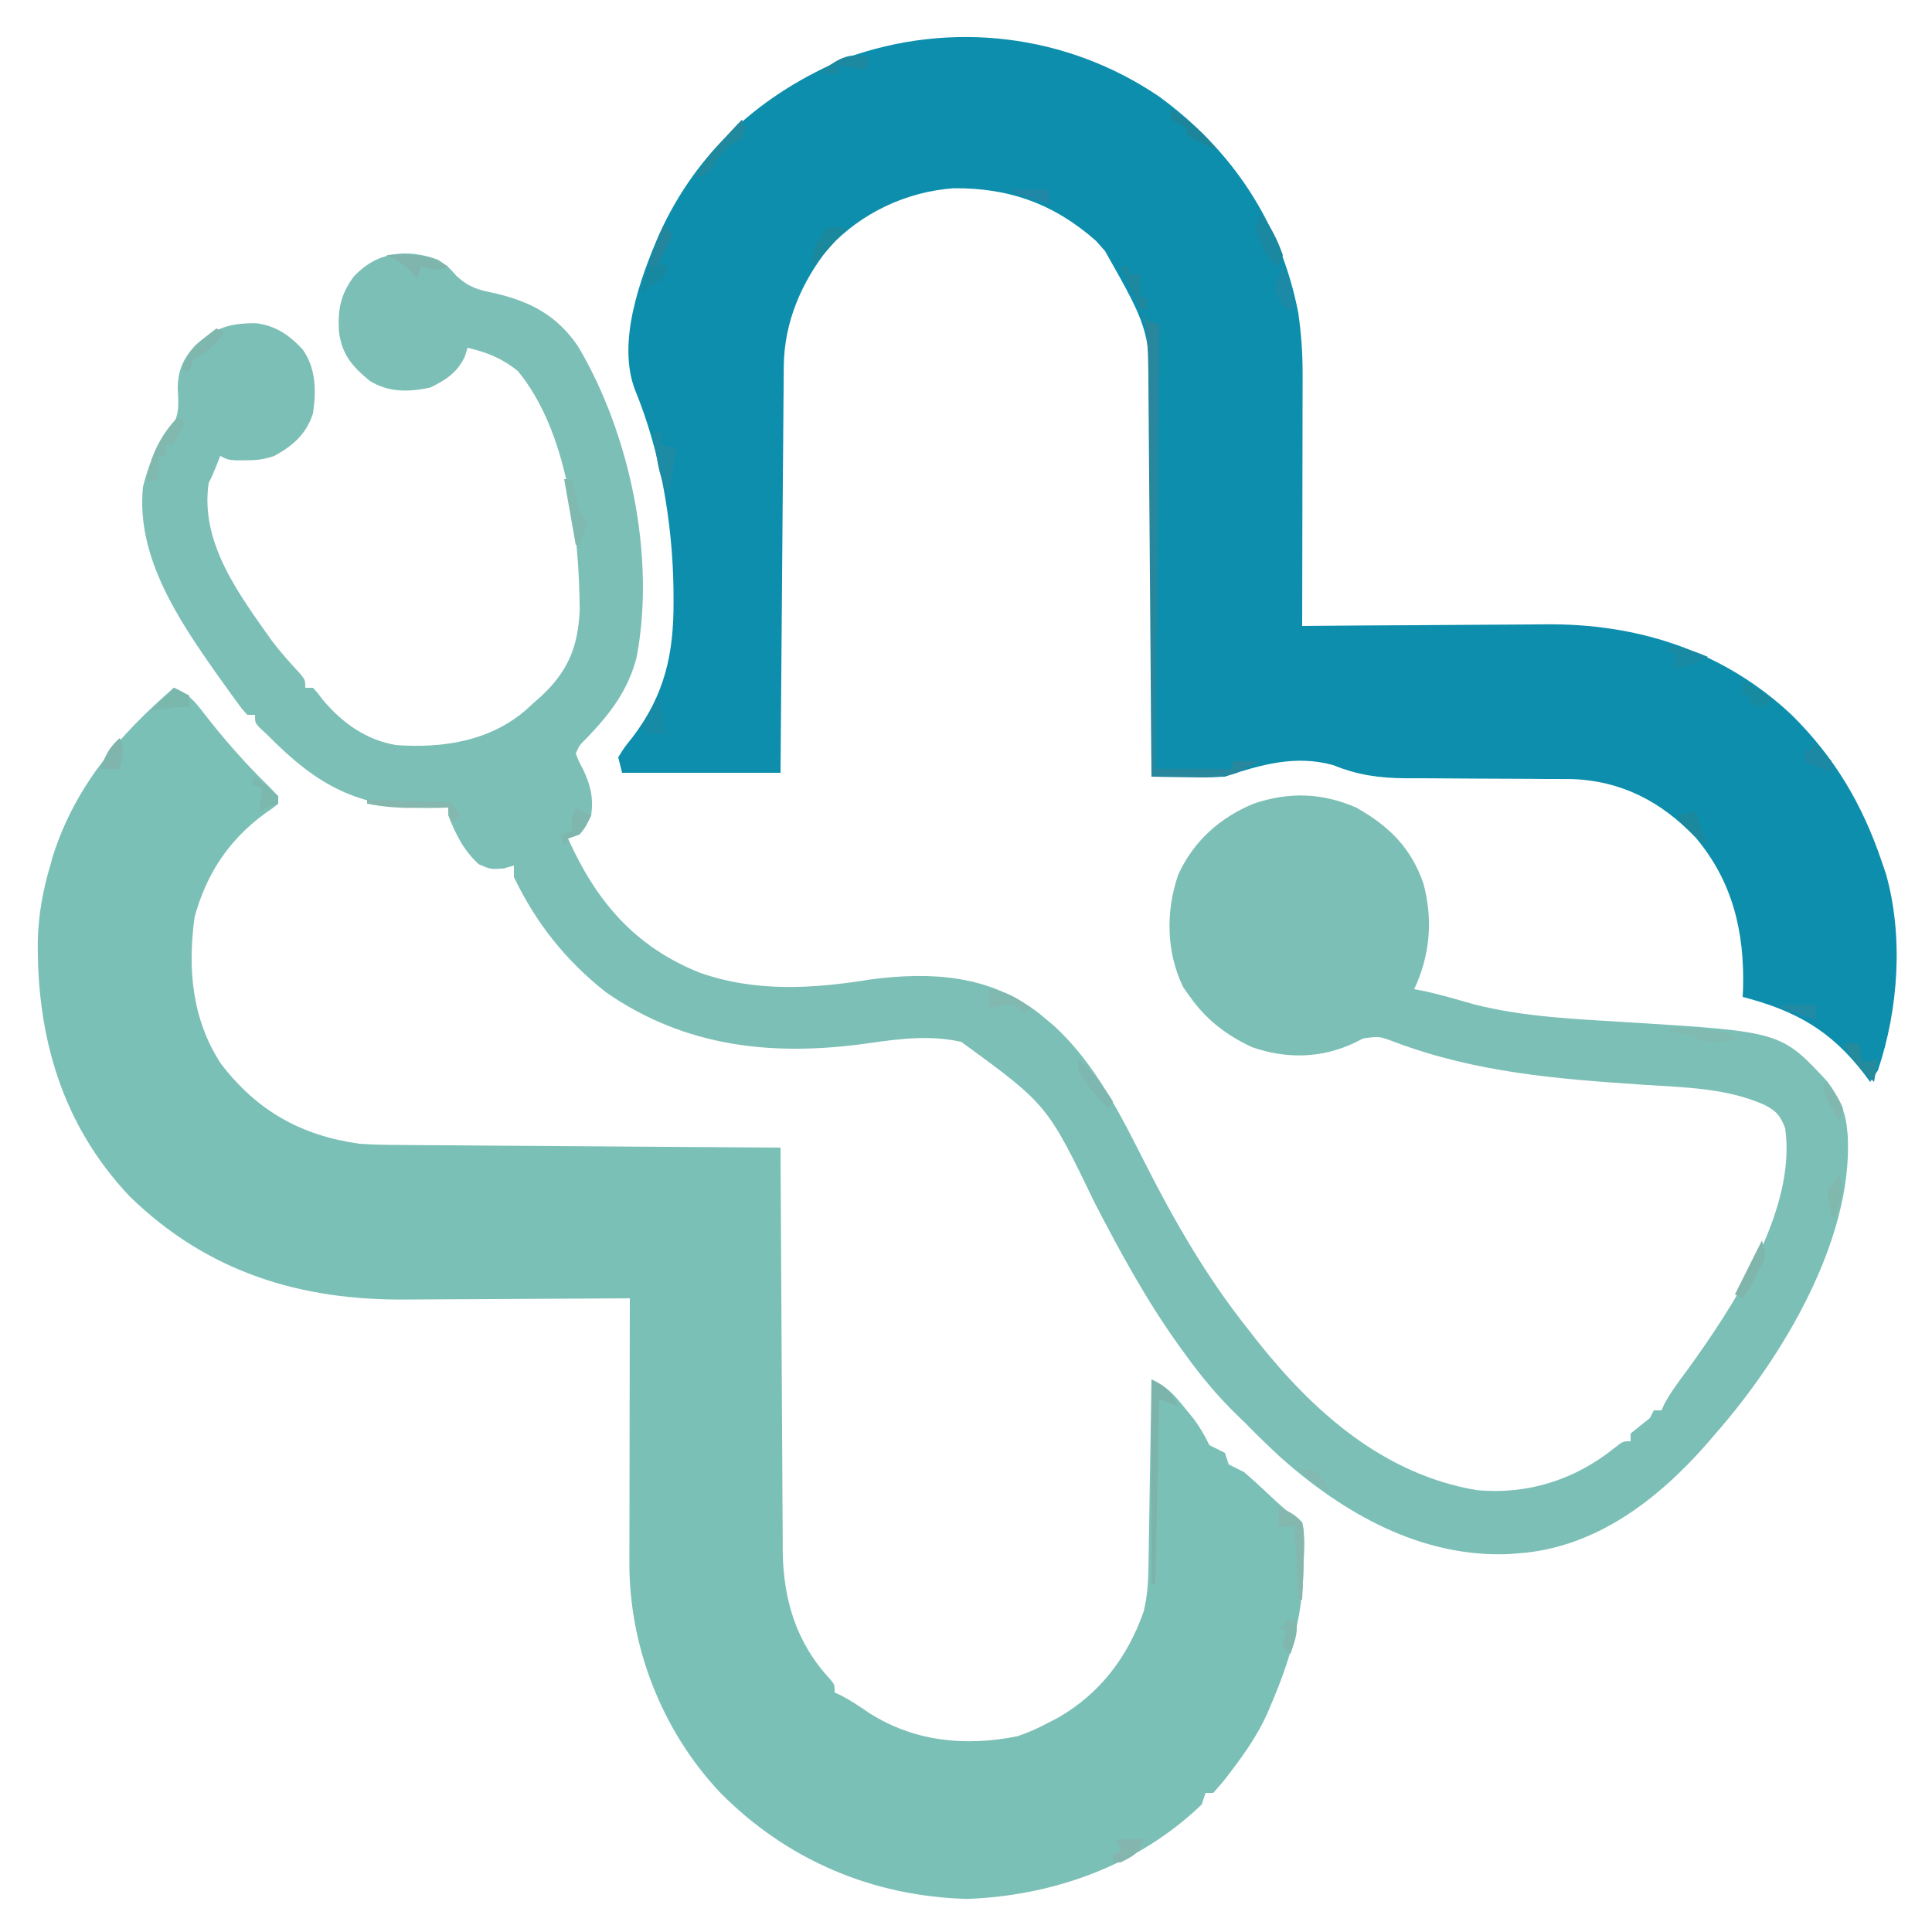 <?xml version="1.0" encoding="UTF-8"?>
<svg version="1.1" xmlns="http://www.w3.org/2000/svg" width="500" height="500">
<path d="M0 0 C3.629 1.474 5.346 3.398 7.688 6.5 C12.898 13.214 18.458 19.582 24.562 25.5 C27 28 27 28 27 30 C25.496 31.227 25.496 31.227 23.438 32.625 C14.202 39.417 8.36 48.231 5.355 59.395 C3.533 72.754 4.67 85.809 12.188 97.312 C21.496 109.48 32.93 115.892 48 118 C51.754 118.268 55.492 118.311 59.255 118.319 C60.319 118.329 61.384 118.339 62.481 118.349 C65.96 118.38 69.439 118.397 72.918 118.414 C75.346 118.433 77.774 118.452 80.202 118.473 C86.563 118.524 92.923 118.564 99.284 118.601 C105.786 118.641 112.289 118.692 118.791 118.742 C131.527 118.839 144.264 118.924 157 119 C157.002 119.572 157.005 120.144 157.007 120.734 C157.067 134.7 157.142 148.665 157.236 162.63 C157.281 169.384 157.32 176.138 157.346 182.891 C157.372 189.414 157.413 195.937 157.463 202.46 C157.48 204.943 157.491 207.426 157.498 209.91 C157.507 213.4 157.535 216.889 157.568 220.378 C157.566 221.395 157.565 222.412 157.563 223.46 C157.727 236.045 161.147 247.315 169.828 256.555 C171 258 171 258 171 260 C171.831 260.389 171.831 260.389 172.68 260.785 C175.305 262.159 177.673 263.775 180.125 265.438 C191.741 272.755 204.848 274.028 218.285 271.344 C221.022 270.43 223.452 269.35 226 268 C226.92 267.526 227.841 267.051 228.789 266.562 C239.681 260.321 246.884 250.797 251 239 C251.842 235.418 252.146 232.059 252.205 228.384 C252.225 227.283 252.245 226.182 252.266 225.048 C252.282 223.871 252.299 222.693 252.316 221.48 C252.348 219.66 252.348 219.66 252.379 217.803 C252.445 213.931 252.504 210.059 252.562 206.188 C252.606 203.561 252.649 200.934 252.693 198.307 C252.8 191.871 252.902 185.436 253 179 C256.93 180.791 258.911 182.989 261.625 186.375 C262.401 187.331 263.177 188.288 263.977 189.273 C265.629 191.5 266.775 193.544 268 196 C269.325 196.683 270.658 197.351 272 198 C272.33 198.99 272.66 199.98 273 201 C274.333 201.668 275.666 202.334 277 203 C279.07 204.8 281.076 206.613 283.062 208.5 C285.938 211.211 288.698 213.798 292 216 C292.388 217.841 292.388 217.841 292.398 220.078 C292.405 220.902 292.411 221.727 292.417 222.576 C292.403 223.458 292.389 224.341 292.375 225.25 C292.366 226.154 292.356 227.057 292.346 227.989 C292.068 240.484 288.948 251.529 284 263 C283.464 264.276 283.464 264.276 282.918 265.578 C280.488 270.902 277.338 275.484 273.812 280.125 C273.372 280.706 272.932 281.288 272.478 281.887 C271.37 283.3 270.19 284.656 269 286 C268.34 286 267.68 286 267 286 C266.67 286.99 266.34 287.98 266 289 C249.696 304.712 227.654 312.65 205.25 313.438 C180.673 312.766 158.502 303.308 141.25 285.79 C126.287 269.824 117.772 248.073 117.886 226.229 C117.886 225.486 117.886 224.744 117.886 223.979 C117.887 221.55 117.894 219.121 117.902 216.691 C117.904 214.997 117.906 213.304 117.907 211.61 C117.91 207.169 117.92 202.729 117.931 198.289 C117.942 193.75 117.946 189.212 117.951 184.674 C117.962 175.783 117.979 166.891 118 158 C117.123 158.007 116.246 158.013 115.343 158.02 C107.004 158.081 98.666 158.126 90.327 158.155 C86.042 158.171 81.757 158.192 77.471 158.226 C73.322 158.259 69.172 158.277 65.022 158.285 C63.454 158.29 61.885 158.301 60.317 158.317 C32.749 158.594 8.776 151.285 -11.406 131.66 C-28.989 113.083 -35.505 90.299 -35.219 65.316 C-35.028 58.603 -33.904 52.456 -32 46 C-31.745 45.098 -31.49 44.195 -31.227 43.266 C-25.437 25.314 -14.058 12.15 0 0 Z " fill="#7BC0B6" transform="translate(45,178)"/>
<path d="M0 0 C18.977 13.858 31.515 32.848 36 56 C36.749 61.255 37.123 66.289 37.114 71.609 C37.114 72.323 37.114 73.036 37.114 73.771 C37.113 76.097 37.106 78.423 37.098 80.75 C37.096 82.375 37.094 84 37.093 85.626 C37.09 89.88 37.08 94.135 37.069 98.389 C37.058 102.74 37.054 107.091 37.049 111.441 C37.038 119.961 37.021 128.48 37 137 C37.954 136.991 38.908 136.982 39.891 136.973 C48.952 136.891 58.012 136.832 67.072 136.793 C71.728 136.772 76.384 136.744 81.041 136.698 C85.547 136.654 90.053 136.631 94.56 136.62 C96.266 136.613 97.972 136.599 99.678 136.577 C123.66 136.283 145.911 143.351 163.655 159.99 C174.798 170.991 182.019 183.217 187 198 C187.34 198.987 187.681 199.975 188.031 200.992 C192.655 217.134 191.344 236.184 186 252 C185.34 252.99 184.68 253.98 184 255 C183.515 254.348 183.031 253.695 182.531 253.023 C173.813 241.656 164.737 236.583 151 233 C151.052 231.944 151.052 231.944 151.105 230.867 C151.507 216.205 148.41 203.135 138.875 191.812 C129.981 182.432 119.573 177.025 106.592 176.615 C104.206 176.594 101.82 176.588 99.434 176.594 C98.16 176.583 96.885 176.572 95.573 176.561 C90.844 176.521 86.115 176.507 81.385 176.495 C76.734 176.481 72.084 176.446 67.434 176.406 C66.221 176.409 65.008 176.412 63.759 176.415 C56.903 176.355 51.347 175.586 45 173 C35.227 170.312 26.34 172.887 17 176 C15.519 176.081 14.034 176.108 12.551 176.098 C11.703 176.094 10.856 176.091 9.982 176.088 C9.101 176.08 8.22 176.071 7.312 176.062 C6.42 176.058 5.527 176.053 4.607 176.049 C2.405 176.037 0.202 176.021 -2 176 C-2.001 175.431 -2.001 174.863 -2.002 174.277 C-2.017 160.377 -2.06 146.477 -2.132 132.577 C-2.167 125.855 -2.192 119.133 -2.196 112.41 C-2.2 105.913 -2.228 99.417 -2.273 92.92 C-2.286 90.451 -2.291 87.982 -2.286 85.513 C-2.157 60.92 -2.157 60.92 -14 40 C-14.763 39.134 -15.526 38.267 -16.312 37.375 C-27.193 27.76 -38.803 23.587 -53.234 23.723 C-65.432 24.621 -77.043 30.068 -85.406 39.023 C-92.514 47.838 -97.067 58.366 -97.158 69.777 C-97.173 71.176 -97.173 71.176 -97.188 72.603 C-97.194 73.613 -97.199 74.624 -97.205 75.665 C-97.215 76.739 -97.225 77.813 -97.235 78.919 C-97.267 82.463 -97.292 86.007 -97.316 89.551 C-97.337 92.01 -97.358 94.469 -97.379 96.928 C-97.435 103.397 -97.484 109.866 -97.532 116.335 C-97.582 122.938 -97.638 129.54 -97.693 136.143 C-97.801 149.095 -97.902 162.047 -98 175 C-111.53 175 -125.06 175 -139 175 C-139.33 173.68 -139.66 172.36 -140 171 C-138.488 168.52 -138.488 168.52 -136.312 165.812 C-127.979 154.862 -125.611 144.237 -125.688 130.625 C-125.695 129.048 -125.695 129.048 -125.702 127.439 C-125.958 110.147 -129.066 91.955 -135.66 75.891 C-140.389 63.567 -134.349 47.084 -129.367 35.556 C-119.496 13.861 -102.862 -0.857 -81 -10 C-53.859 -19.797 -23.869 -16.223 0 0 Z " fill="#0D8EAC" transform="translate(300,25)"/>
<path d="M0 0 C2.688 1.812 2.688 1.812 4.902 4.305 C8.236 7.306 10.577 7.848 14.938 8.75 C24.131 10.908 30.911 14.544 36.293 22.461 C49.742 45.14 56.418 76.97 51.43 102.973 C49.19 111.544 44.635 117.443 38.578 123.781 C36.64 125.672 36.64 125.672 35.688 127.812 C36.467 129.817 36.467 129.817 37.625 132 C39.542 136.147 40.31 139.187 39.688 143.812 C38.375 146.688 38.375 146.688 36.688 148.812 C35.697 149.143 34.708 149.472 33.688 149.812 C40.914 165.94 50.888 177.757 67.629 184.484 C82.072 189.651 97.182 188.721 112.098 186.273 C127.7 184.27 142.588 185.109 155.492 194.984 C156.217 195.588 156.941 196.191 157.688 196.812 C158.589 197.563 158.589 197.563 159.508 198.328 C170.219 208.192 176.618 221.204 183.101 233.986 C190.787 249.14 199.082 263.494 209.688 276.812 C210.393 277.721 211.098 278.63 211.824 279.566 C226.594 298.208 244.661 314.332 268.863 318.461 C282.008 319.669 294.183 315.837 304.461 307.586 C306.688 305.812 306.688 305.812 308.688 305.812 C308.688 305.152 308.688 304.493 308.688 303.812 C310.338 302.459 312.005 301.126 313.688 299.812 C314.017 299.152 314.348 298.493 314.688 297.812 C315.348 297.812 316.007 297.812 316.688 297.812 C316.922 297.284 317.157 296.755 317.398 296.211 C319.085 293.073 321.2 290.295 323.312 287.438 C335.182 271.045 351.721 245.943 348.688 224.812 C347.485 221.56 346.29 220.201 343.188 218.688 C333.367 214.361 322.651 214.246 312.095 213.552 C289.742 212.06 268.863 210.431 247.72 202.521 C243.65 200.979 243.65 200.979 239.504 201.555 C238.76 201.929 238.016 202.302 237.25 202.688 C228.672 206.739 219.662 206.913 210.688 203.812 C204.014 200.652 198.975 196.823 194.688 190.812 C193.821 189.606 193.821 189.606 192.938 188.375 C188.497 179.271 188.341 168.746 191.59 159.227 C195.566 150.482 202.37 144.439 211.168 140.781 C220.342 137.709 228.774 137.956 237.688 141.812 C246.225 146.629 251.971 152.31 255.121 161.652 C257.565 170.974 256.779 180.046 252.688 188.812 C253.368 188.938 254.049 189.063 254.75 189.191 C259.331 190.16 263.809 191.501 268.312 192.777 C281.518 196.097 295.146 196.584 308.677 197.414 C347.667 199.84 347.667 199.84 359.688 212.812 C362.405 216.496 364.26 220.221 364.688 224.812 C364.782 225.77 364.782 225.77 364.879 226.746 C366.288 253.71 347.887 284.245 330.688 303.812 C329.969 304.65 329.251 305.488 328.512 306.352 C315.841 320.839 299.655 333.386 279.688 334.812 C278.436 334.907 278.436 334.907 277.16 335.004 C254.581 335.943 234.492 324.549 218.125 310 C214.907 307.007 211.755 303.961 208.688 300.812 C207.827 299.986 207.827 299.986 206.949 299.143 C202.007 294.351 197.783 289.321 193.75 283.75 C192.84 282.498 192.84 282.498 191.911 281.222 C183.455 269.464 176.717 257.093 170.069 244.243 C157.7 218.658 157.7 218.658 135.5 202.465 C127.504 200.61 119.403 201.655 111.375 202.812 C86.915 206.256 64.14 203.935 43.516 189.609 C33.042 181.335 25.473 171.783 19.688 159.812 C19.688 158.822 19.688 157.833 19.688 156.812 C18.821 157.06 17.955 157.308 17.062 157.562 C13.688 157.812 13.688 157.812 10.625 156.5 C6.669 152.881 4.639 148.77 2.688 143.812 C2.688 143.153 2.688 142.493 2.688 141.812 C1.709 141.836 0.731 141.859 -0.277 141.883 C-18.039 142.127 -28.744 137.879 -41.527 125.555 C-42.446 124.65 -43.366 123.745 -44.312 122.812 C-44.933 122.238 -45.553 121.663 -46.191 121.07 C-47.312 119.812 -47.312 119.812 -47.312 117.812 C-47.972 117.812 -48.633 117.812 -49.312 117.812 C-50.59 116.414 -50.59 116.414 -52.035 114.438 C-52.57 113.707 -53.104 112.977 -53.655 112.225 C-54.222 111.429 -54.79 110.633 -55.375 109.812 C-56.247 108.595 -56.247 108.595 -57.136 107.354 C-67.092 93.236 -78.154 76.845 -76.312 58.812 C-74.941 53.378 -73.143 48.596 -69.562 44.25 C-66.722 40.661 -67.101 37.66 -67.309 33.234 C-67.316 28.698 -65.777 25.342 -62.66 22.086 C-57.625 17.594 -53.689 16.384 -46.949 16.473 C-41.88 17.126 -38.341 19.606 -34.93 23.316 C-31.483 28.317 -31.467 33.956 -32.312 39.812 C-34.069 45.172 -37.44 48.117 -42.312 50.812 C-45.14 51.755 -46.944 51.947 -49.875 51.938 C-50.66 51.94 -51.445 51.943 -52.254 51.945 C-54.312 51.812 -54.312 51.812 -56.312 50.812 C-56.777 51.988 -56.777 51.988 -57.25 53.188 C-58.312 55.812 -58.312 55.812 -59.312 57.812 C-61.584 73.342 -51.417 86.663 -42.918 98.698 C-40.656 101.677 -38.173 104.429 -35.631 107.17 C-34.312 108.812 -34.312 108.812 -34.312 110.812 C-33.653 110.812 -32.992 110.812 -32.312 110.812 C-31.121 112.133 -31.121 112.133 -29.75 113.938 C-24.763 119.905 -18.585 124.307 -10.82 125.633 C1.223 126.496 13.294 124.658 22.621 116.699 C23.644 115.765 23.644 115.765 24.688 114.812 C25.338 114.241 25.989 113.67 26.66 113.082 C33.7 106.551 36.276 100.265 36.719 90.676 C36.559 70.918 33.712 44.6 20.688 28.812 C16.517 25.476 12.785 24.036 7.688 22.812 C7.461 23.555 7.234 24.297 7 25.062 C4.982 29.291 2.142 31.102 -2 33.125 C-7.569 34.281 -12.7 34.431 -17.664 31.355 C-22.222 27.552 -24.853 24.544 -25.59 18.562 C-25.94 12.962 -25.166 9.081 -21.852 4.508 C-15.915 -2.031 -8.175 -2.931 0 0 Z " fill="#7CBFB6" transform="translate(113.312,67.188)"/>
<path d="M0 0 C0.33 0.66 0.66 1.32 1 2 C1.99 2.33 2.98 2.66 4 3 C3.67 40.95 3.34 78.9 3 118 C9.6 118 16.2 118 23 118 C23 117.34 23 116.68 23 116 C25.31 116 27.62 116 30 116 C28.677 116.686 27.341 117.348 26 118 C25.33 118.351 24.659 118.701 23.969 119.062 C19.696 120.412 15.637 120.211 11.188 120.125 C9.862 120.111 9.862 120.111 8.51 120.098 C6.34 120.074 4.17 120.038 2 120 C1.996 119.424 1.992 118.848 1.987 118.255 C1.884 104.224 1.775 90.193 1.661 76.163 C1.605 69.377 1.552 62.592 1.503 55.807 C1.455 49.258 1.403 42.709 1.347 36.161 C1.327 33.663 1.308 31.165 1.291 28.667 C1.267 25.167 1.237 21.668 1.205 18.168 C1.197 16.621 1.197 16.621 1.188 15.042 C1.136 9.927 0.877 5.042 0 0 Z " fill="#28879D" transform="translate(296,81)"/>
<path d="M0 0 C4.178 2.089 4.924 3.055 7 7 C4.525 6.01 4.525 6.01 2 5 C1.67 20.84 1.34 36.68 1 53 C0.67 53 0.34 53 0 53 C0 35.51 0 18.02 0 0 Z " fill="#7CB3AB" transform="translate(298,357)"/>
<path d="M0 0 C0.66 0 1.32 0 2 0 C2 0.99 2 1.98 2 3 C3.32 3.33 4.64 3.66 6 4 C5.34 7.96 4.68 11.92 4 16 C2.143 12.286 1.489 9.784 0.875 5.75 C0.707 4.672 0.54 3.595 0.367 2.484 C0.246 1.665 0.125 0.845 0 0 Z " fill="#1E8BA4" transform="translate(169,112)"/>
<path d="M0 0 C0.66 0.99 1.32 1.98 2 3 C0.68 5.31 -0.64 7.62 -2 10 C-1.01 10.33 -0.02 10.66 1 11 C0 14 0 14 -1.938 15.062 C-2.618 15.372 -3.299 15.681 -4 16 C-4.66 16.66 -5.32 17.32 -6 18 C-4.838 11.533 -2.875 5.904 0 0 Z " fill="#1689A1" transform="translate(172,58)"/>
<path d="M0 0 C0.66 0.33 1.32 0.66 2 1 C1.01 2.98 0.02 4.96 -1 7 C-1.66 7 -2.32 7 -3 7 C-3 7.99 -3 8.98 -3 10 C-3.66 10 -4.32 10 -5 10 C-5 11.98 -5 13.96 -5 16 C-5.99 16.33 -6.98 16.66 -8 17 C-7.68 10.925 -4.327 4.327 0 0 Z " fill="#82B9AF" transform="translate(46,108)"/>
<path d="M0 0 C2.829 3.367 4.5 6.875 6 11 C5.67 11.99 5.34 12.98 5 14 C1.981 12.491 1.4 9.983 0 7 C-0.33 6.34 -0.66 5.68 -1 5 C-0.721 3.323 -0.392 1.654 0 0 Z " fill="#1A88A0" transform="translate(326,55)"/>
<path d="M0 0 C2.625 1.199 4.124 1.889 6 4 C6.771 7.433 6.566 10.753 6.375 14.25 C6.348 15.186 6.321 16.122 6.293 17.086 C6.222 19.393 6.124 21.695 6 24 C5.67 24 5.34 24 5 24 C4.67 17.73 4.34 11.46 4 5 C2.68 5 1.36 5 0 5 C0 3.35 0 1.7 0 0 Z " fill="#84B8AF" transform="translate(331,390)"/>
<path d="M0 0 C6.131 -0.327 10.627 -0.394 16 3 C13.333 4.333 11.833 3.671 9 3 C8.67 3.99 8.34 4.98 8 6 C7.134 5.072 7.134 5.072 6.25 4.125 C4.176 2.166 2.544 1.187 0 0 Z " fill="#7FB5AD" transform="translate(100,66)"/>
<path d="M0 0 C0.33 0.66 0.66 1.32 1 2 C0.67 2.99 0.34 3.98 0 5 C-0.578 5.247 -1.155 5.495 -1.75 5.75 C-4.725 7.403 -5.956 9.606 -7.754 12.441 C-9 14 -9 14 -12 15 C-10.429 11.318 -8.136 8.745 -5.438 5.812 C-4.632 4.932 -3.826 4.052 -2.996 3.145 C-1 1 -1 1 0 0 Z " fill="#20899D" transform="translate(192,31)"/>
<path d="M0 0 C2.625 -0.188 2.625 -0.188 5 0 C4.064 1.106 3.126 2.209 2.188 3.312 C1.404 4.235 1.404 4.235 0.605 5.176 C-0.872 6.854 -2.4 8.439 -4 10 C-3.125 4.125 -3.125 4.125 -2 3 C-1.34 2.01 -0.68 1.02 0 0 Z " fill="#1A889D" transform="translate(214,59)"/>
<path d="M0 0 C3.626 0.081 7.25 0.193 10.875 0.312 C12.424 0.346 12.424 0.346 14.004 0.381 C14.99 0.416 15.976 0.452 16.992 0.488 C17.903 0.514 18.815 0.541 19.753 0.568 C20.495 0.71 21.236 0.853 22 1 C22.66 1.99 23.32 2.98 24 4 C23.34 4.66 22.68 5.32 22 6 C21.67 4.68 21.34 3.36 21 2 C19.987 2.012 18.974 2.023 17.93 2.035 C16.578 2.045 15.227 2.054 13.875 2.062 C12.877 2.075 12.877 2.075 11.859 2.088 C7.793 2.108 3.988 1.789 0 1 C0 0.67 0 0.34 0 0 Z " fill="#85B7AF" transform="translate(95,207)"/>
<path d="M0 0 C3.636 3.434 6.361 6.797 9 11 C8.67 11.66 8.34 12.32 8 13 C4.743 9.976 2.276 6.821 0 3 C0 2.01 0 1.02 0 0 Z M2 9 C4 10 4 10 4 10 Z " fill="#7EB7AF" transform="translate(279,274)"/>
<path d="M0 0 C1.32 0 2.64 0 4 0 C4.33 1.65 4.66 3.3 5 5 C6.32 4.67 7.64 4.34 9 4 C8.67 5.98 8.34 7.96 8 10 C4.712 6.89 2.163 3.984 0 0 Z " fill="#258A9B" transform="translate(477,270)"/>
<path d="M0 0 C1.32 0.66 2.64 1.32 4 2 C4 2.99 4 3.98 4 5 C3.01 5 2.02 5 1 5 C-1.336 5.317 -3.669 5.648 -6 6 C-4 4 -2 2 0 0 Z " fill="#7AB8AE" transform="translate(45,178)"/>
<path d="M0 0 C0.66 0.33 1.32 0.66 2 1 C-0.46 4.339 -2.3 6.214 -6 8 C-6.33 8.99 -6.66 9.98 -7 11 C-7.66 11 -8.32 11 -9 11 C-7.599 5.708 -4.145 3.225 0 0 Z " fill="#7FB7AE" transform="translate(56,85)"/>
<path d="M0 0 C1.078 4.313 1.078 4.5 -1 8 C-1.33 8.681 -1.66 9.361 -2 10.062 C-3 12 -3 12 -5 15 C-5.66 14.67 -6.32 14.34 -7 14 C-4.69 9.38 -2.38 4.76 0 0 Z " fill="#80B5AC" transform="translate(456,321)"/>
<path d="M0 0 C6.002 -0.218 11.192 0.494 17 2 C17 2.33 17 2.66 17 3 C12.481 3.869 9.986 4.315 6 2 C4.009 1.617 2.009 1.274 0 1 C0 0.67 0 0.34 0 0 Z " fill="#81BAB0" transform="translate(432,266)"/>
<path d="M0 0 C0.33 0 0.66 0 1 0 C1.33 2.97 1.66 5.94 2 9 C0.68 9 -0.64 9 -2 9 C-2.66 8.34 -3.32 7.68 -4 7 C-2.68 4.69 -1.36 2.38 0 0 Z " fill="#178AA5" transform="translate(170,181)"/>
<path d="M0 0 C3.558 0.61 6.683 1.578 10 3 C7.033 4.648 4.344 5.443 1 6 C1.33 4.68 1.66 3.36 2 2 C1.34 2 0.68 2 0 2 C0 1.34 0 0.68 0 0 Z " fill="#1A89A3" transform="translate(432,167)"/>
<path d="M0 0 C4.637 3.275 8.685 6.304 12 11 C9.333 9.667 6.667 8.333 4 7 C4 6.34 4 5.68 4 5 C2.68 4.34 1.36 3.68 0 3 C0 2.01 0 1.02 0 0 Z " fill="#1D8599" transform="translate(303,28)"/>
<path d="M0 0 C-0.33 0.99 -0.66 1.98 -1 3 C-3.31 2.67 -5.62 2.34 -8 2 C-8 2.66 -8 3.32 -8 4 C-9.65 4 -11.3 4 -13 4 C-8.935 0.688 -5.261 -1.948 0 0 Z " fill="#1C89A1" transform="translate(225,15)"/>
<path d="M0 0 C0.66 0 1.32 0 2 0 C2.456 1.986 2.911 3.971 3.367 5.957 C3.98 8.277 3.98 8.277 6 11 C5.125 14.188 5.125 14.188 4 17 C3.67 17 3.34 17 3 17 C2.01 11.39 1.02 5.78 0 0 Z " fill="#7FB9AF" transform="translate(146,124)"/>
<path d="M0 0 C1.32 0.66 2.64 1.32 4 2 C1.375 6.875 1.375 6.875 -2 8 C-2.33 8.66 -2.66 9.32 -3 10 C-3.33 9.01 -3.66 8.02 -4 7 C-3.01 6.67 -2.02 6.34 -1 6 C-1 5.01 -1 4.02 -1 3 C-0.67 2.01 -0.34 1.02 0 0 Z " fill="#7FB7AF" transform="translate(149,209)"/>
<path d="M0 0 C2.041 1.616 4.041 3.286 6 5 C6 5.66 6 6.32 6 7 C4.35 7.66 2.7 8.32 1 9 C1.33 7.02 1.66 5.04 2 3 C1.01 2.67 0.02 2.34 -1 2 C-0.67 1.34 -0.34 0.68 0 0 Z " fill="#7DB8AF" transform="translate(66,201)"/>
<path d="M0 0 C2.5 2.312 2.5 2.312 5 5 C5 5.99 5 6.98 5 8 C2.69 7.01 0.38 6.02 -2 5 C-2 4.01 -2 3.02 -2 2 C-1.34 2 -0.68 2 0 2 C0 1.34 0 0.68 0 0 Z " fill="#1D88A3" transform="translate(469,192)"/>
<path d="M0 0 C2.64 1.65 5.28 3.3 8 5 C7.01 5.66 6.02 6.32 5 7 C4.01 6.67 3.02 6.34 2 6 C2 5.34 2 4.68 2 4 C1.34 4 0.68 4 0 4 C0 2.68 0 1.36 0 0 Z " fill="#178A9F" transform="translate(451,176)"/>
<path d="M0 0 C2.12 3.534 2.532 6.944 3 11 C2.34 11 1.68 11 1 11 C-0.75 8.875 -0.75 8.875 -2 6 C-1.188 2.688 -1.188 2.688 0 0 Z " fill="#1C8AA7" transform="translate(332,69)"/>
<path d="M0 0 C4.515 0.531 7.347 2.366 11 5 C10.01 5.495 10.01 5.495 9 6 C8.01 5.34 7.02 4.68 6 4 C2.858 4.315 2.858 4.315 0 5 C0 3.333 0 1.667 0 0 Z " fill="#81B8AF" transform="translate(256,256)"/>
<path d="M0 0 C0.124 0.557 0.247 1.114 0.375 1.688 C1.06 4.221 1.991 6.579 3 9 C1.851 8.046 0.706 7.086 -0.438 6.125 C-1.076 5.591 -1.714 5.058 -2.371 4.508 C-4 3 -4 3 -5 1 C-3.35 0.67 -1.7 0.34 0 0 Z " fill="#1C889E" transform="translate(439,210)"/>
<path d="M0 0 C0.66 0 1.32 0 2 0 C2 0.66 2 1.32 2 2 C2.99 2 3.98 2 5 2 C5 3.98 5 5.96 5 8 C5.66 8 6.32 8 7 8 C7 8.99 7 9.98 7 11 C6.34 11 5.68 11 5 11 C3.35 7.37 1.7 3.74 0 0 Z " fill="#1D889E" transform="translate(290,69)"/>
<path d="M0 0 C2.31 0 4.62 0 7 0 C5.749 3.754 4.435 4.241 1 6 C0.34 6 -0.32 6 -1 6 C-1 5.34 -1 4.68 -1 4 C-0.34 3.67 0.32 3.34 1 3 C0.67 2.01 0.34 1.02 0 0 Z " fill="#84B6AF" transform="translate(289,476)"/>
<path d="M0 0 C1.312 3.937 0.243 6.125 -1 10 C-1.66 9.34 -2.32 8.68 -3 8 C-2.625 5.875 -2.625 5.875 -2 4 C-2.99 3.67 -3.98 3.34 -5 3 C-4.34 3 -3.68 3 -3 3 C-2.67 2.34 -2.34 1.68 -2 1 C-1.34 1.33 -0.68 1.66 0 2 C0 1.34 0 0.68 0 0 Z " fill="#80B7AF" transform="translate(335,418)"/>
<path d="M0 0 C1.431 2.862 0.6 4.934 0 8 C-1.65 8 -3.3 8 -5 8 C-3.814 4.625 -2.724 2.353 0 0 Z " fill="#80B5AD" transform="translate(31,191)"/>
<path d="M0 0 C0.66 0.99 1.32 1.98 2 3 C0.68 5.64 -0.64 8.28 -2 11 C-2.66 11 -3.32 11 -4 11 C-3.523 9.541 -3.043 8.083 -2.562 6.625 C-2.296 5.813 -2.029 5.001 -1.754 4.164 C-1 2 -1 2 0 0 Z " fill="#24869D" transform="translate(172,58)"/>
<path d="M0 0 C1.601 4.002 0.293 7.046 -1 11 C-1.33 11 -1.66 11 -2 11 C-2.625 7.625 -2.625 7.625 -3 4 C-2.34 3.34 -1.68 2.68 -1 2 C-0.67 1.34 -0.34 0.68 0 0 Z " fill="#80B8AE" transform="translate(476,304)"/>
<path d="M0 0 C2.97 0 5.94 0 9 0 C9 1.32 9 2.64 9 4 C6.03 3.01 3.06 2.02 0 1 C0 0.67 0 0.34 0 0 Z " fill="#218AA5" transform="translate(461,260)"/>
<path d="M0 0 C2.97 0 5.94 0 9 0 C9.33 1.32 9.66 2.64 10 4 C6.7 3.01 3.4 2.02 0 1 C0 0.67 0 0.34 0 0 Z " fill="#2087A6" transform="translate(262,49)"/>
<path d="M0 0 C2.312 0.188 2.312 0.188 5 1 C6.812 3.562 6.812 3.562 8 6 C4.634 4.557 2.49 2.667 0 0 Z " fill="#83B9B1" transform="translate(336,380)"/>
<path d="M0 0 C2.329 2.118 3.888 4.033 5 7 C4.67 7.99 4.34 8.98 4 10 C0 3.375 0 3.375 0 0 Z " fill="#80B8AF" transform="translate(472,280)"/>
</svg>
